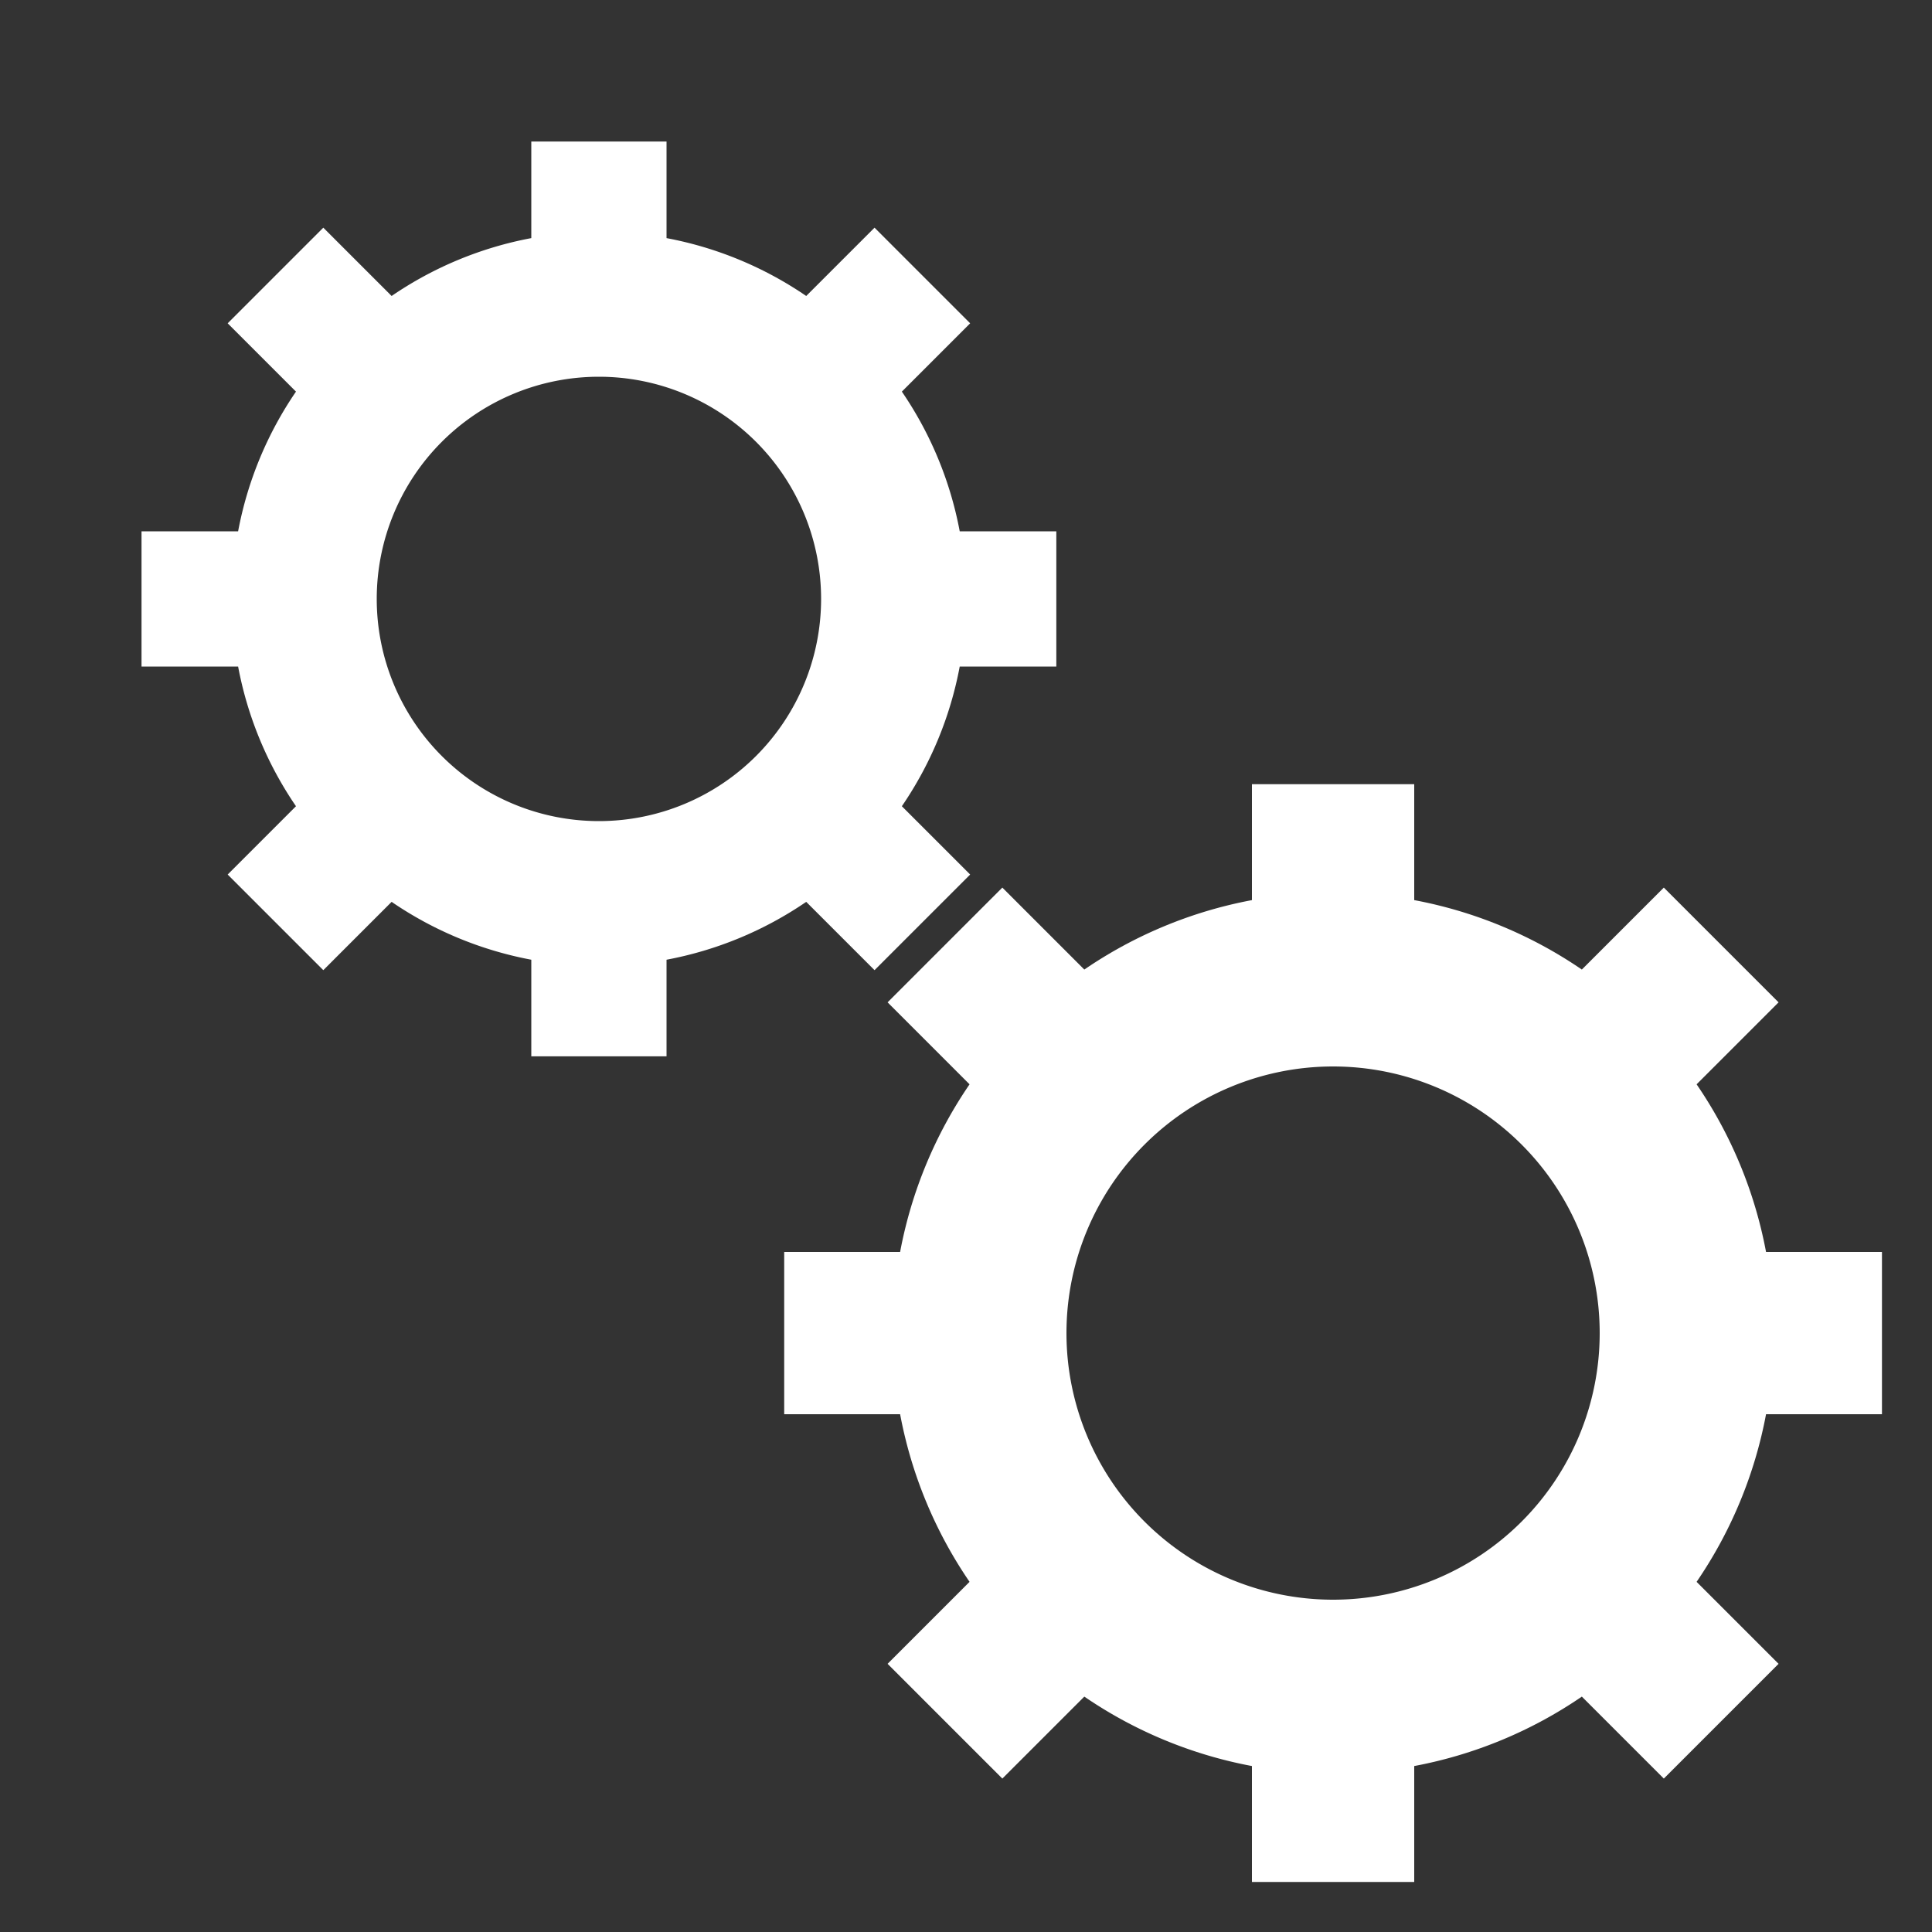 <svg
	xmlns="http://www.w3.org/2000/svg"
	xmlns:xlink="http://www.w3.org/1999/xlink"
	style="margin: auto; background: rgba(221, 221, 221, 0); display: block"
	width="200px"
	height="200px"
	viewBox="0 0 100 100"
	preserveAspectRatio="xMidYMid"
>
	<rect x="0" y="0" width="100" height="100" fill="#333333" stroke="none"/>
	<g transform="translate(50 50)">
		<g transform="translate(-19 -19) scale(0.5)">
			<g>
				<animateTransform
					attributeName="transform"
					type="rotate"
					values="0;45"
					keyTimes="0;1"
					dur="0.369s"
					begin="0s"
					repeatCount="indefinite"
				></animateTransform>
				<path
					d="M31.36 21.46 L38.431 28.532 L28.532 38.431 L21.46 31.36 A38 38 0 0 1 7 37.35 L7 37.35 L7 47.35 L-7 47.35 L-7 37.35 A38 38 0 0 1 -21.46 31.36 L-21.46 31.36 L-28.532 38.431 L-38.431 28.532 L-31.36 21.46 A38 38 0 0 1 -37.35 7 L-37.35 7 L-47.35 7 L-47.35 -7 L-37.35 -7 A38 38 0 0 1 -31.36 -21.46 L-31.36 -21.46 L-38.431 -28.532 L-28.532 -38.431 L-21.46 -31.36 A38 38 0 0 1 -7 -37.35 L-7 -37.35 L-7 -47.35 L7 -47.35 L7 -37.35 A38 38 0 0 1 21.46 -31.36 L21.46 -31.36 L28.532 -38.431 L38.431 -28.532 L31.36 -21.46 A38 38 0 0 1 37.35 -7 L37.35 -7 L47.35 -7 L47.35 7 L37.35 7 A38 38 0 0 1 31.36 21.46 M0 -23A23 23 0 1 0 0 23 A23 23 0 1 0 0 -23"
					fill="#ffffff"
				></path>
			</g>
		</g>
		<g transform="translate(19 19) scale(0.6)">
			<g>
				<animateTransform
					attributeName="transform"
					type="rotate"
					values="45;0"
					keyTimes="0;1"
					dur="0.369s"
					begin="-0.185s"
					repeatCount="indefinite"
				></animateTransform>
				<path
					d="M-31.36 -21.46 L-38.431 -28.532 L-28.532 -38.431 L-21.46 -31.36 A38 38 0 0 1 -7 -37.35 L-7 -37.35 L-7 -47.35 L7 -47.35 L7 -37.35 A38 38 0 0 1 21.46 -31.36 L21.46 -31.36 L28.532 -38.431 L38.431 -28.532 L31.36 -21.46 A38 38 0 0 1 37.35 -7 L37.35 -7 L47.35 -7 L47.35 7 L37.35 7 A38 38 0 0 1 31.36 21.46 L31.36 21.46 L38.431 28.532 L28.532 38.431 L21.46 31.36 A38 38 0 0 1 7 37.35 L7 37.35 L7 47.35 L-7 47.35 L-7 37.35 A38 38 0 0 1 -21.46 31.36 L-21.46 31.36 L-28.532 38.431 L-38.431 28.532 L-31.36 21.46 A38 38 0 0 1 -37.35 7 L-37.35 7 L-47.35 7 L-47.35 -7 L-37.35 -7 A38 38 0 0 1 -31.36 -21.46 M0 -23A23 23 0 1 0 0 23 A23 23 0 1 0 0 -23"
					fill="#ffffff"
				></path>
			</g>
		</g>
	</g>
</svg>
